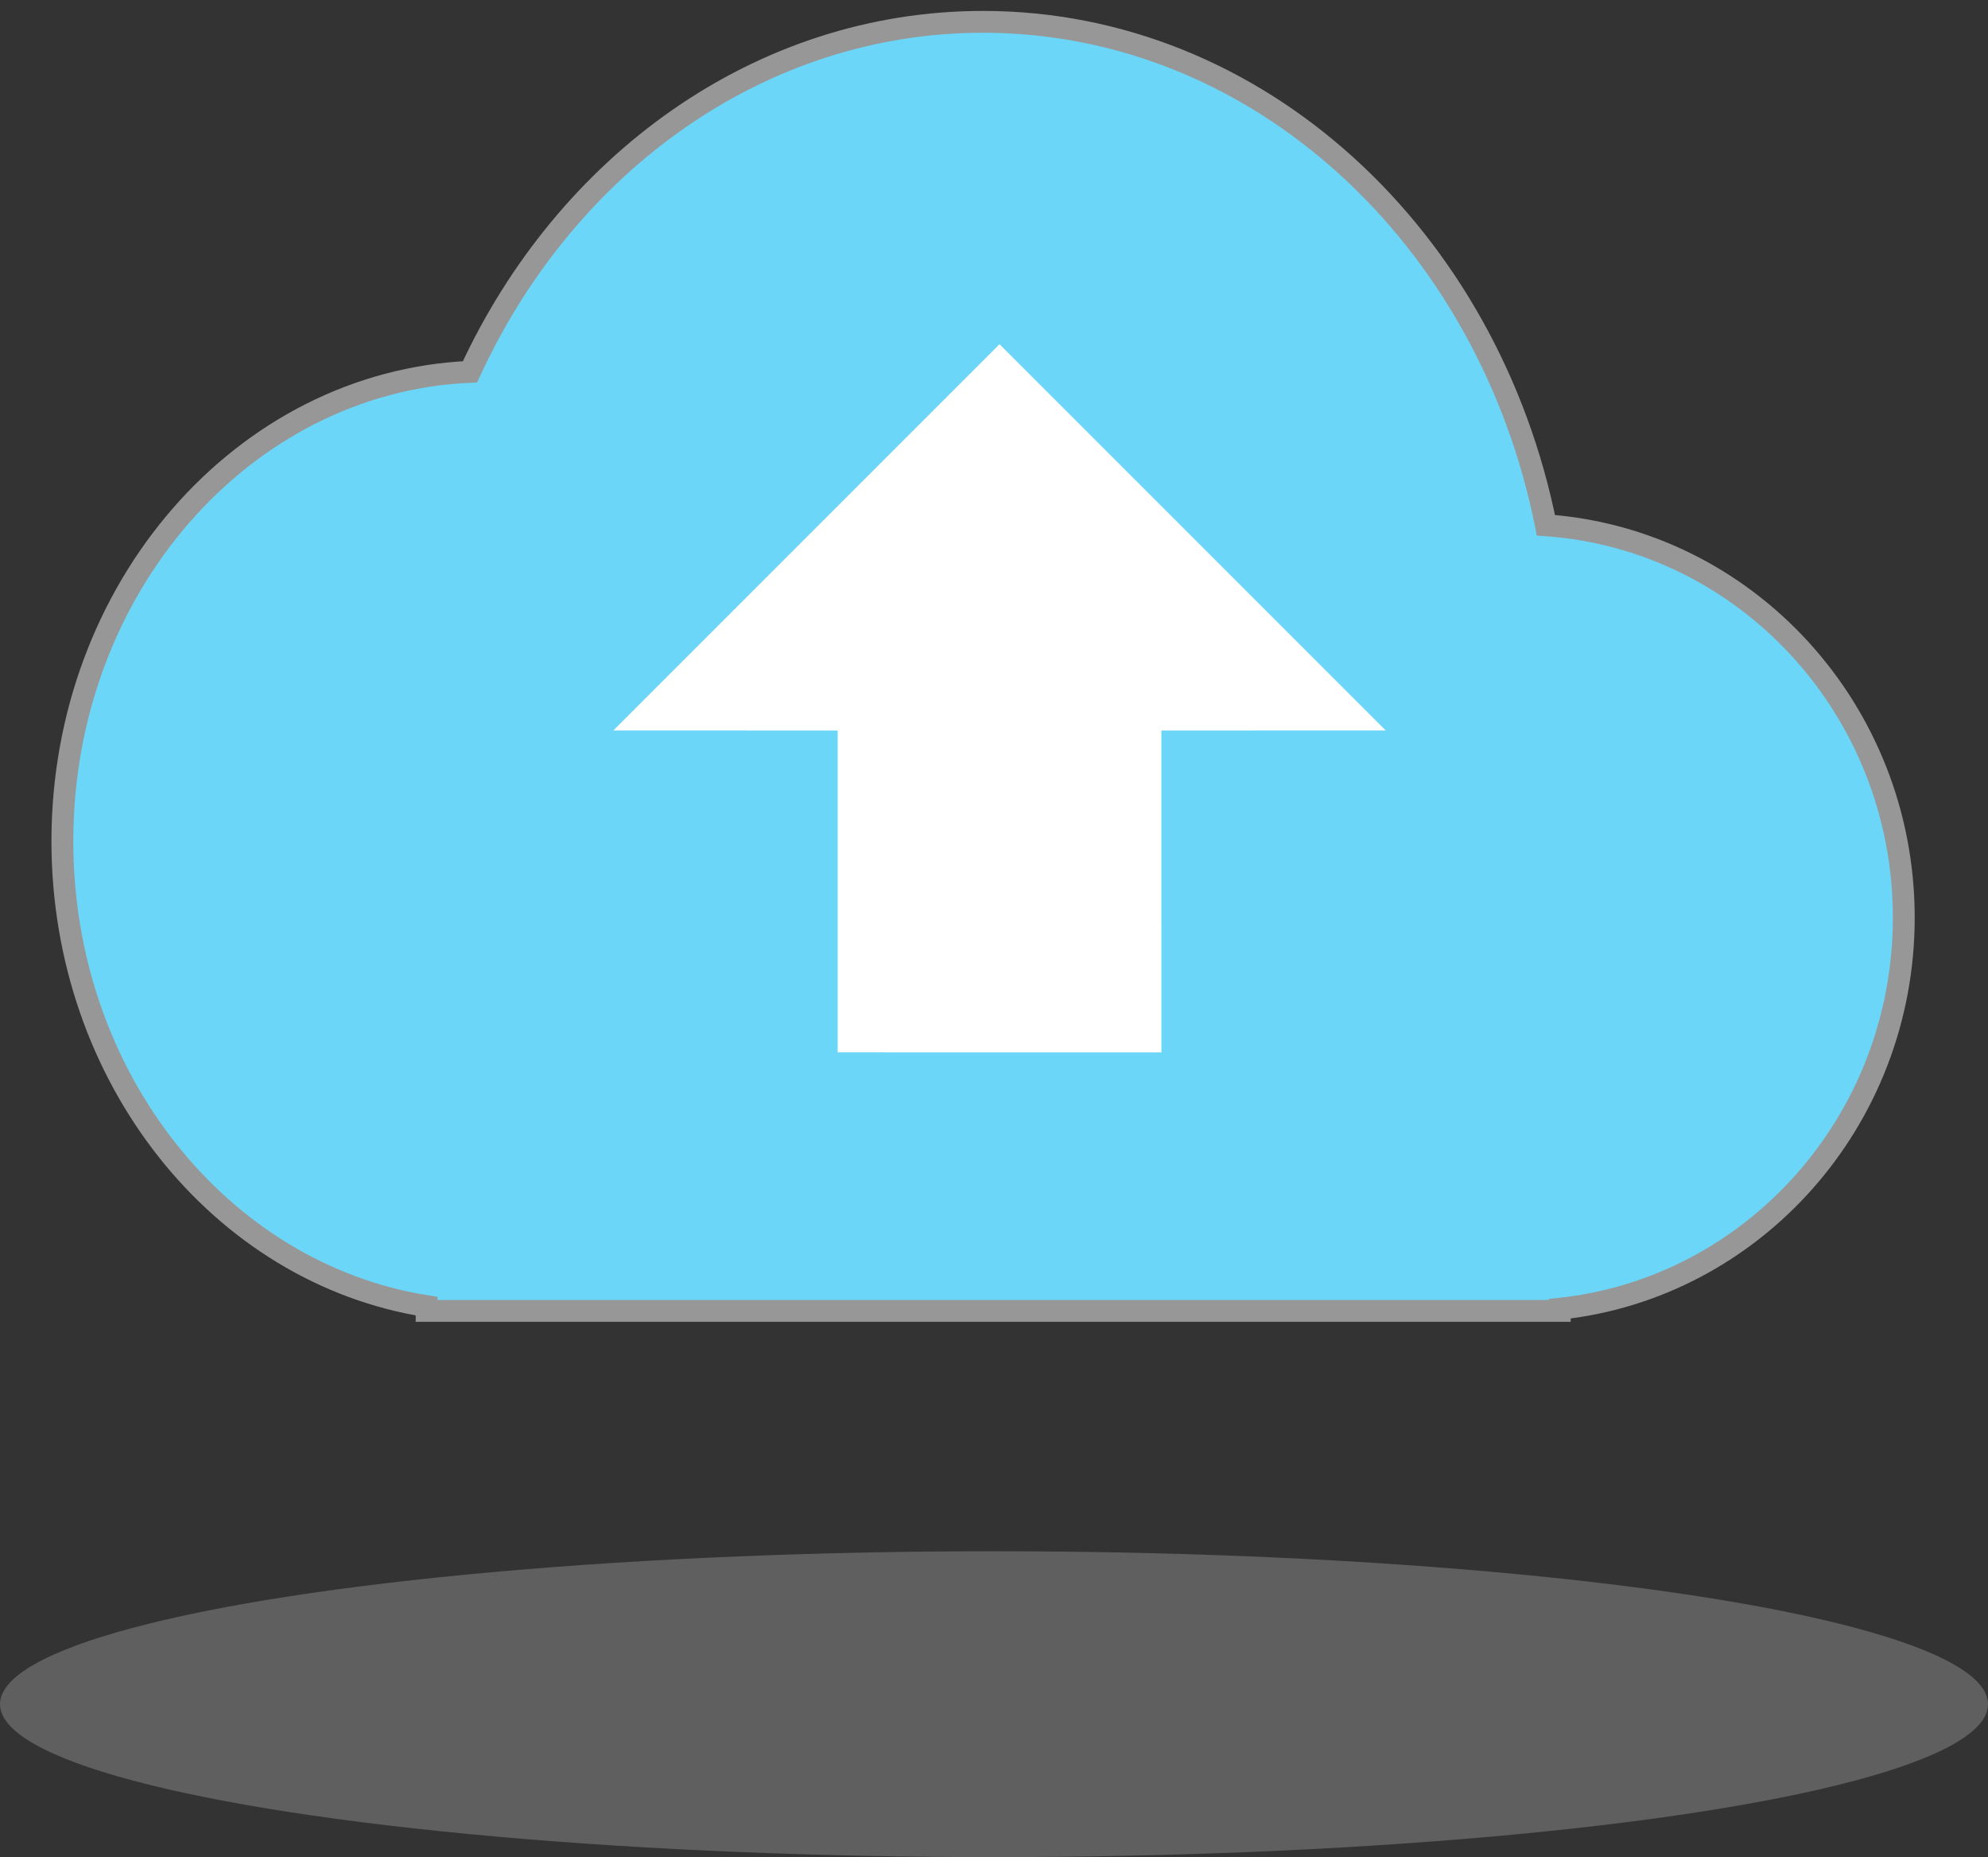 <?xml version="1.0" encoding="UTF-8"?>
<svg width="91px" height="85px" viewBox="0 0 91 85" version="1.1" xmlns="http://www.w3.org/2000/svg" xmlns:xlink="http://www.w3.org/1999/xlink">
    <rect x="0" y="0" width="91" height="85" fill="#333333" stroke="none"/>
    <!-- Generator: Sketch 43.1 (39012) - http://www.bohemiancoding.com/sketch -->
    <title>Group 2</title>
    <desc>Created with Sketch.</desc>
    <defs></defs>
    <g id="Welcome" stroke="none" stroke-width="1" fill="none" fill-rule="evenodd">
        <g id="File-upload" transform="translate(-351, -321)">
            <g id="Group" transform="translate(38, 207)">
                <g id="Group-2" transform="translate(312.855, 115)">
                    <path d="M19.673,58.782 C10.246,57.292 3,48.331 3,37.5 C3,25.919 11.283,16.477 21.659,16.018 C26.04,6.506 34.913,0 45.145,0 C57.739,0 68.274,9.856 70.909,23.042 C80.06,23.682 87.29,31.478 87.29,41 C87.29,50.301 80.392,57.955 71.543,58.901 L71.543,59 L19.673,59 L19.673,58.782 Z" id="cloud" stroke="#979797" fill="#6CD6F8"></path>
                    <path d="M49.559,27.848 L56.819,20.587 L31.819,20.587 L31.819,45.587 L39.08,38.327 L49.497,48.744 L59.977,38.265 L49.559,27.848 Z" id="Rectangle-6" fill="#FFFFFF" transform="translate(45.898, 34.666) rotate(45) translate(-45.898, -34.666) "></path>
                    <ellipse id="Oval" fill-opacity="0.4" fill="#A1A1A1" cx="45.645" cy="77" rx="45.5" ry="7"></ellipse>
                </g>
            </g>
        </g>
    </g>
</svg>